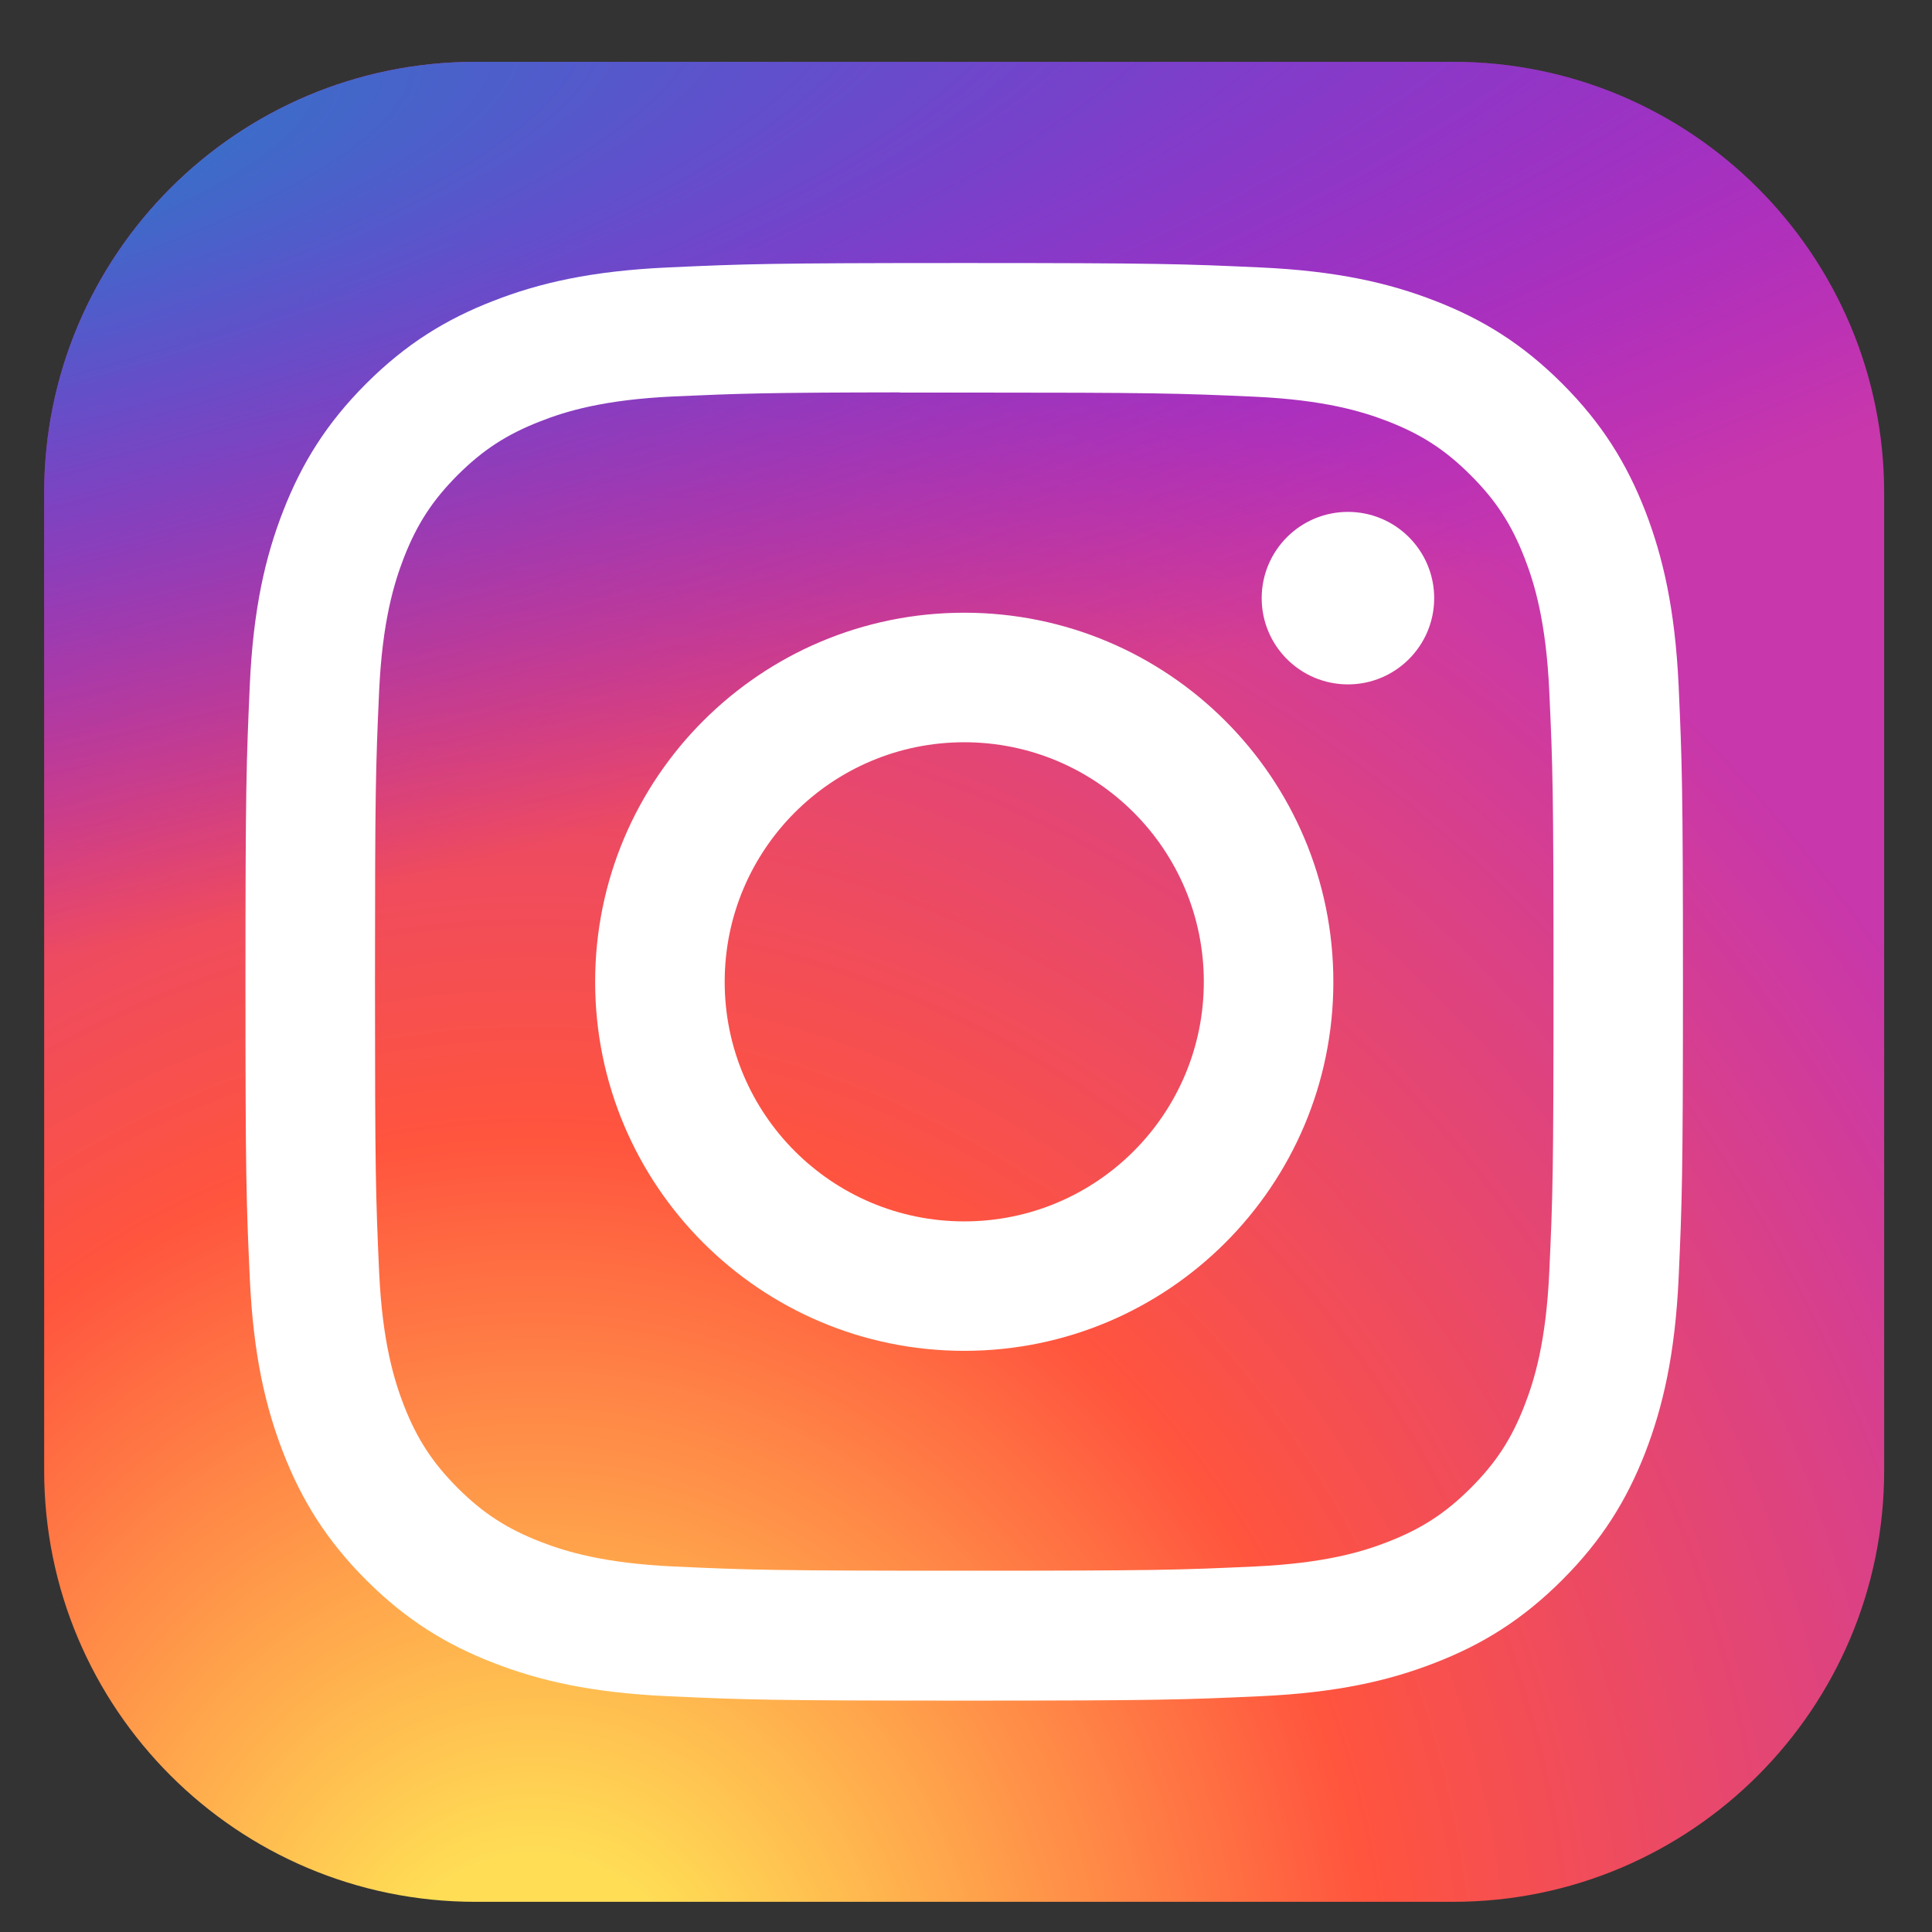 <svg width="21" height="21" viewBox="0 0 21 21" fill="none" xmlns="http://www.w3.org/2000/svg">
<rect x="0" y="0" width="21" height="21" fill="#333333" stroke="none"/>
<g clip-path="url(#clip0_240_34)">
<path d="M15.793 0.672H5.168C2.579 0.672 0.48 2.771 0.48 5.359V15.984C0.48 18.573 2.579 20.672 5.168 20.672H15.793C18.382 20.672 20.48 18.573 20.48 15.984V5.359C20.48 2.771 18.382 0.672 15.793 0.672Z" fill="url(#paint0_radial_240_34)"/>
<path d="M15.793 0.672H5.168C2.579 0.672 0.48 2.771 0.48 5.359V15.984C0.48 18.573 2.579 20.672 5.168 20.672H15.793C18.382 20.672 20.48 18.573 20.48 15.984V5.359C20.48 2.771 18.382 0.672 15.793 0.672Z" fill="url(#paint1_radial_240_34)"/>
<path d="M10.481 2.859C8.359 2.859 8.093 2.869 7.26 2.907C6.428 2.945 5.86 3.076 5.364 3.27C4.85 3.469 4.414 3.736 3.98 4.17C3.545 4.605 3.278 5.041 3.078 5.554C2.884 6.051 2.752 6.619 2.715 7.45C2.678 8.284 2.668 8.55 2.668 10.672C2.668 12.794 2.677 13.059 2.715 13.893C2.753 14.724 2.885 15.292 3.078 15.789C3.278 16.303 3.545 16.738 3.979 17.173C4.413 17.607 4.849 17.875 5.363 18.074C5.86 18.268 6.428 18.399 7.259 18.437C8.092 18.475 8.359 18.485 10.48 18.485C12.602 18.485 12.868 18.475 13.701 18.437C14.533 18.399 15.101 18.268 15.598 18.074C16.112 17.875 16.547 17.607 16.981 17.173C17.416 16.738 17.683 16.303 17.883 15.789C18.075 15.292 18.207 14.724 18.246 13.893C18.283 13.059 18.293 12.794 18.293 10.672C18.293 8.55 18.283 8.284 18.246 7.451C18.207 6.619 18.075 6.051 17.883 5.554C17.683 5.041 17.416 4.605 16.981 4.17C16.547 3.736 16.112 3.469 15.598 3.27C15.1 3.076 14.532 2.945 13.7 2.907C12.867 2.869 12.601 2.859 10.479 2.859H10.481ZM9.78 4.267C9.988 4.267 10.22 4.267 10.481 4.267C12.567 4.267 12.814 4.275 13.638 4.312C14.4 4.347 14.813 4.474 15.089 4.581C15.453 4.723 15.713 4.892 15.986 5.166C16.26 5.439 16.429 5.699 16.571 6.064C16.678 6.339 16.805 6.753 16.84 7.514C16.878 8.338 16.886 8.585 16.886 10.67C16.886 12.755 16.878 13.003 16.84 13.826C16.805 14.588 16.678 15.001 16.571 15.276C16.43 15.641 16.26 15.9 15.986 16.174C15.713 16.447 15.453 16.616 15.089 16.758C14.814 16.866 14.4 16.992 13.638 17.027C12.815 17.065 12.567 17.073 10.481 17.073C8.395 17.073 8.148 17.065 7.324 17.027C6.563 16.992 6.149 16.865 5.874 16.758C5.509 16.616 5.249 16.447 4.975 16.174C4.702 15.9 4.532 15.64 4.39 15.276C4.284 15.001 4.156 14.587 4.121 13.825C4.084 13.002 4.076 12.755 4.076 10.668C4.076 8.582 4.084 8.336 4.121 7.512C4.156 6.751 4.284 6.337 4.39 6.062C4.532 5.697 4.702 5.437 4.975 5.163C5.249 4.89 5.509 4.721 5.874 4.579C6.149 4.471 6.563 4.344 7.324 4.309C8.045 4.277 8.324 4.267 9.78 4.265V4.267ZM14.652 5.564C14.134 5.564 13.714 5.984 13.714 6.502C13.714 7.019 14.134 7.439 14.652 7.439C15.169 7.439 15.589 7.019 15.589 6.502C15.589 5.984 15.169 5.564 14.652 5.564V5.564ZM10.481 6.66C8.266 6.66 6.469 8.456 6.469 10.672C6.469 12.888 8.266 14.683 10.481 14.683C12.697 14.683 14.493 12.888 14.493 10.672C14.493 8.456 12.697 6.66 10.481 6.66H10.481ZM10.481 8.068C11.919 8.068 13.085 9.234 13.085 10.672C13.085 12.11 11.919 13.276 10.481 13.276C9.043 13.276 7.877 12.11 7.877 10.672C7.877 9.234 9.043 8.068 10.481 8.068Z" fill="white"/>
</g>
<defs>
<radialGradient id="paint0_radial_240_34" cx="0" cy="0" r="1" gradientUnits="userSpaceOnUse" gradientTransform="translate(5.793 22.212) rotate(-90) scale(19.822 18.436)">
<stop stop-color="#FFDD55"/>
<stop offset="0.1" stop-color="#FFDD55"/>
<stop offset="0.5" stop-color="#FF543E"/>
<stop offset="1" stop-color="#C837AB"/>
</radialGradient>
<radialGradient id="paint1_radial_240_34" cx="0" cy="0" r="1" gradientUnits="userSpaceOnUse" gradientTransform="translate(-2.87 2.113) rotate(78.681) scale(8.86 36.523)">
<stop stop-color="#3771C8"/>
<stop offset="0.128" stop-color="#3771C8"/>
<stop offset="1" stop-color="#6600FF" stop-opacity="0"/>
</radialGradient>
<clipPath id="clip0_240_34">
<rect width="20" height="20" fill="white" transform="translate(0.48 0.672)"/>
</clipPath>
</defs>
</svg>
